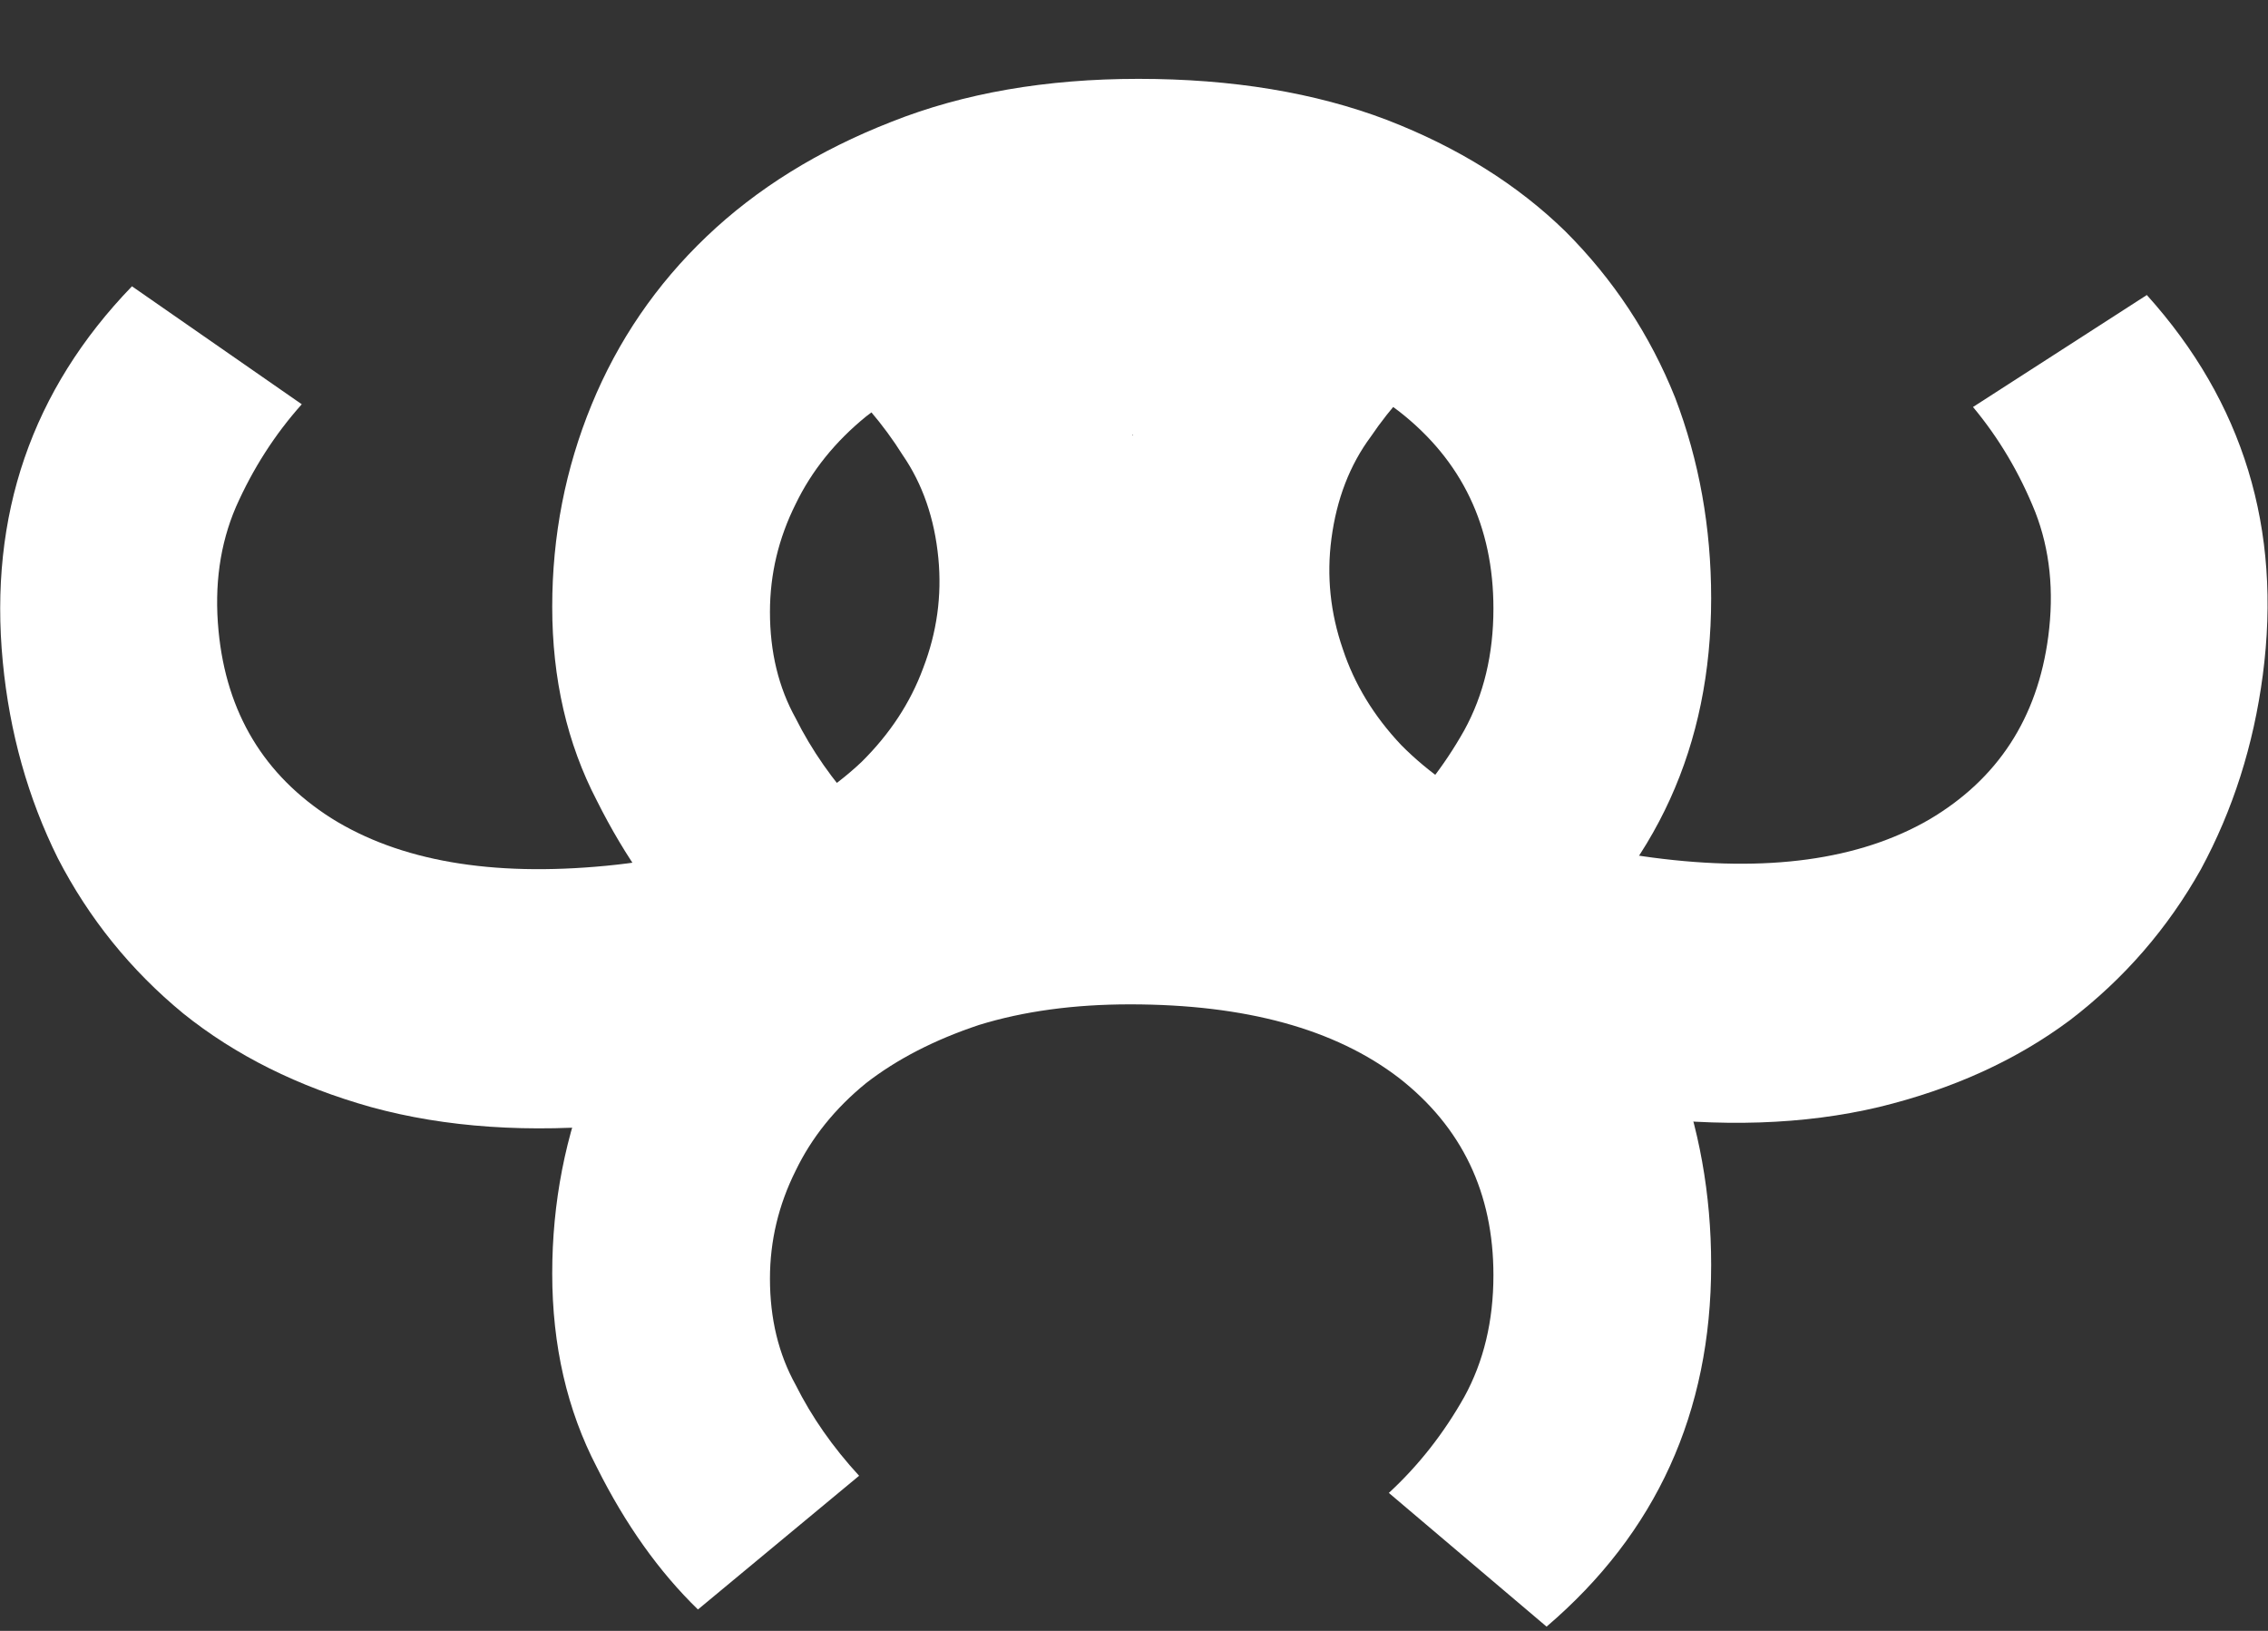 <svg width="381" height="274" viewBox="0 0 381 274" fill="none" xmlns="http://www.w3.org/2000/svg">
<rect x="0" y="0" width="381" height="274" fill="#333333" stroke="none"/>
<path d="M287.456 212.512C287.456 200.608 285.44 189.376 281.408 178.816C277.184 168.256 271.04 158.944 262.976 150.88C254.912 143.008 244.928 136.768 233.024 132.16C220.928 127.552 207.008 125.248 191.264 125.248C175.712 125.248 161.888 127.648 149.792 132.448C137.504 137.248 127.136 143.68 118.688 151.744C110.24 159.808 103.808 169.216 99.392 179.968C94.976 190.72 92.768 202.048 92.768 213.952C92.768 226.048 95.264 236.896 100.256 246.496C105.056 256.096 110.72 264.064 117.248 270.4L144.32 247.936C139.904 243.136 136.352 238.048 133.664 232.672C130.784 227.488 129.344 221.536 129.344 214.816C129.344 208.48 130.784 202.432 133.664 196.672C136.352 191.104 140.288 186.208 145.472 181.984C150.656 177.952 156.992 174.688 164.48 172.192C171.968 169.888 180.416 168.736 189.824 168.736C209.216 168.736 224.288 172.864 235.04 181.12C245.6 189.376 250.88 200.416 250.88 214.24C250.88 221.92 249.248 228.736 245.984 234.688C242.528 240.832 238.304 246.208 233.312 250.816L259.808 273.28C278.24 257.536 287.456 237.28 287.456 212.512Z" fill="white"/>
<path d="M287.456 100.512C287.456 88.608 285.44 77.376 281.408 66.816C277.184 56.256 271.04 46.944 262.976 38.88C254.912 31.008 244.928 24.768 233.024 20.16C220.928 15.552 207.008 13.248 191.264 13.248C175.712 13.248 161.888 15.648 149.792 20.448C137.504 25.248 127.136 31.68 118.688 39.744C110.24 47.808 103.808 57.216 99.392 67.968C94.976 78.72 92.768 90.048 92.768 101.952C92.768 114.048 95.264 124.896 100.256 134.496C105.056 144.096 110.72 152.064 117.248 158.4L144.32 135.936C139.904 131.136 136.352 126.048 133.664 120.672C130.784 115.488 129.344 109.536 129.344 102.816C129.344 96.48 130.784 90.432 133.664 84.672C136.352 79.104 140.288 74.208 145.472 69.984C150.656 65.952 156.992 62.688 164.48 60.192C171.968 57.888 180.416 56.736 189.824 56.736C209.216 56.736 224.288 60.864 235.04 69.12C245.6 77.376 250.88 88.416 250.88 102.24C250.88 109.92 249.248 116.736 245.984 122.688C242.528 128.832 238.304 134.208 233.312 138.816L259.808 161.28C278.24 145.536 287.456 125.28 287.456 100.512Z" fill="white"/>
<path d="M0.472 111.236C1.613 123.085 4.696 134.072 9.721 144.197C14.938 154.304 21.946 162.984 30.746 170.238C39.527 177.301 50.063 182.555 62.354 186.001C74.836 189.428 88.913 190.388 104.585 188.879C120.065 187.388 133.595 183.674 145.176 177.737C156.947 171.781 166.651 164.385 174.287 155.549C181.923 146.712 187.424 136.731 190.789 125.605C194.154 114.479 195.266 102.992 194.125 91.143C192.966 79.102 189.442 68.543 183.553 59.466C177.855 50.37 171.453 42.982 164.348 37.301L139.553 62.256C144.409 66.611 148.432 71.335 151.623 76.428C154.987 81.313 156.991 87.099 157.635 93.788C158.242 100.095 157.388 106.253 155.074 112.263C152.932 118.063 149.483 123.313 144.728 128.015C139.954 132.525 133.96 136.381 126.746 139.584C119.513 142.595 111.215 144.551 101.85 145.453C82.547 147.311 67.149 144.647 55.655 137.46C44.352 130.254 38.038 119.771 36.714 106.01C35.977 98.366 36.949 91.425 39.627 85.187C42.478 78.74 46.168 72.984 50.695 67.919L22.168 48.098C5.33 65.536 -1.902 86.582 0.472 111.236Z" fill="white"/>
<path d="M380.125 113.421C378.571 125.224 375.106 136.096 369.73 146.04C364.164 155.958 356.857 164.388 347.81 171.331C338.787 178.083 328.074 182.966 315.67 185.981C303.076 188.971 288.975 189.438 273.365 187.383C257.947 185.353 244.554 181.169 233.188 174.832C221.632 168.469 212.192 160.739 204.869 151.641C197.546 142.543 192.397 132.376 189.422 121.14C186.447 109.903 185.737 98.384 187.29 86.582C188.869 74.589 192.76 64.16 198.962 55.294C204.974 46.402 211.63 39.242 218.929 33.812L242.837 59.617C237.832 63.8 233.647 68.381 230.28 73.36C226.748 78.124 224.543 83.837 223.666 90.499C222.839 96.781 223.477 102.965 225.581 109.052C227.519 114.923 230.782 120.291 235.371 125.156C239.984 129.83 245.84 133.893 252.938 137.345C260.061 140.607 268.287 142.851 277.614 144.079C296.84 146.61 312.322 144.485 324.06 137.703C335.607 130.896 342.283 120.64 344.087 106.934C345.09 99.32 344.361 92.349 341.902 86.022C339.278 79.479 335.792 73.598 331.444 68.378L360.645 49.565C376.864 67.58 383.358 88.865 380.125 113.421Z" fill="white"/>
<rect x="178" y="52" width="25" height="21" fill="white"/>
</svg>
